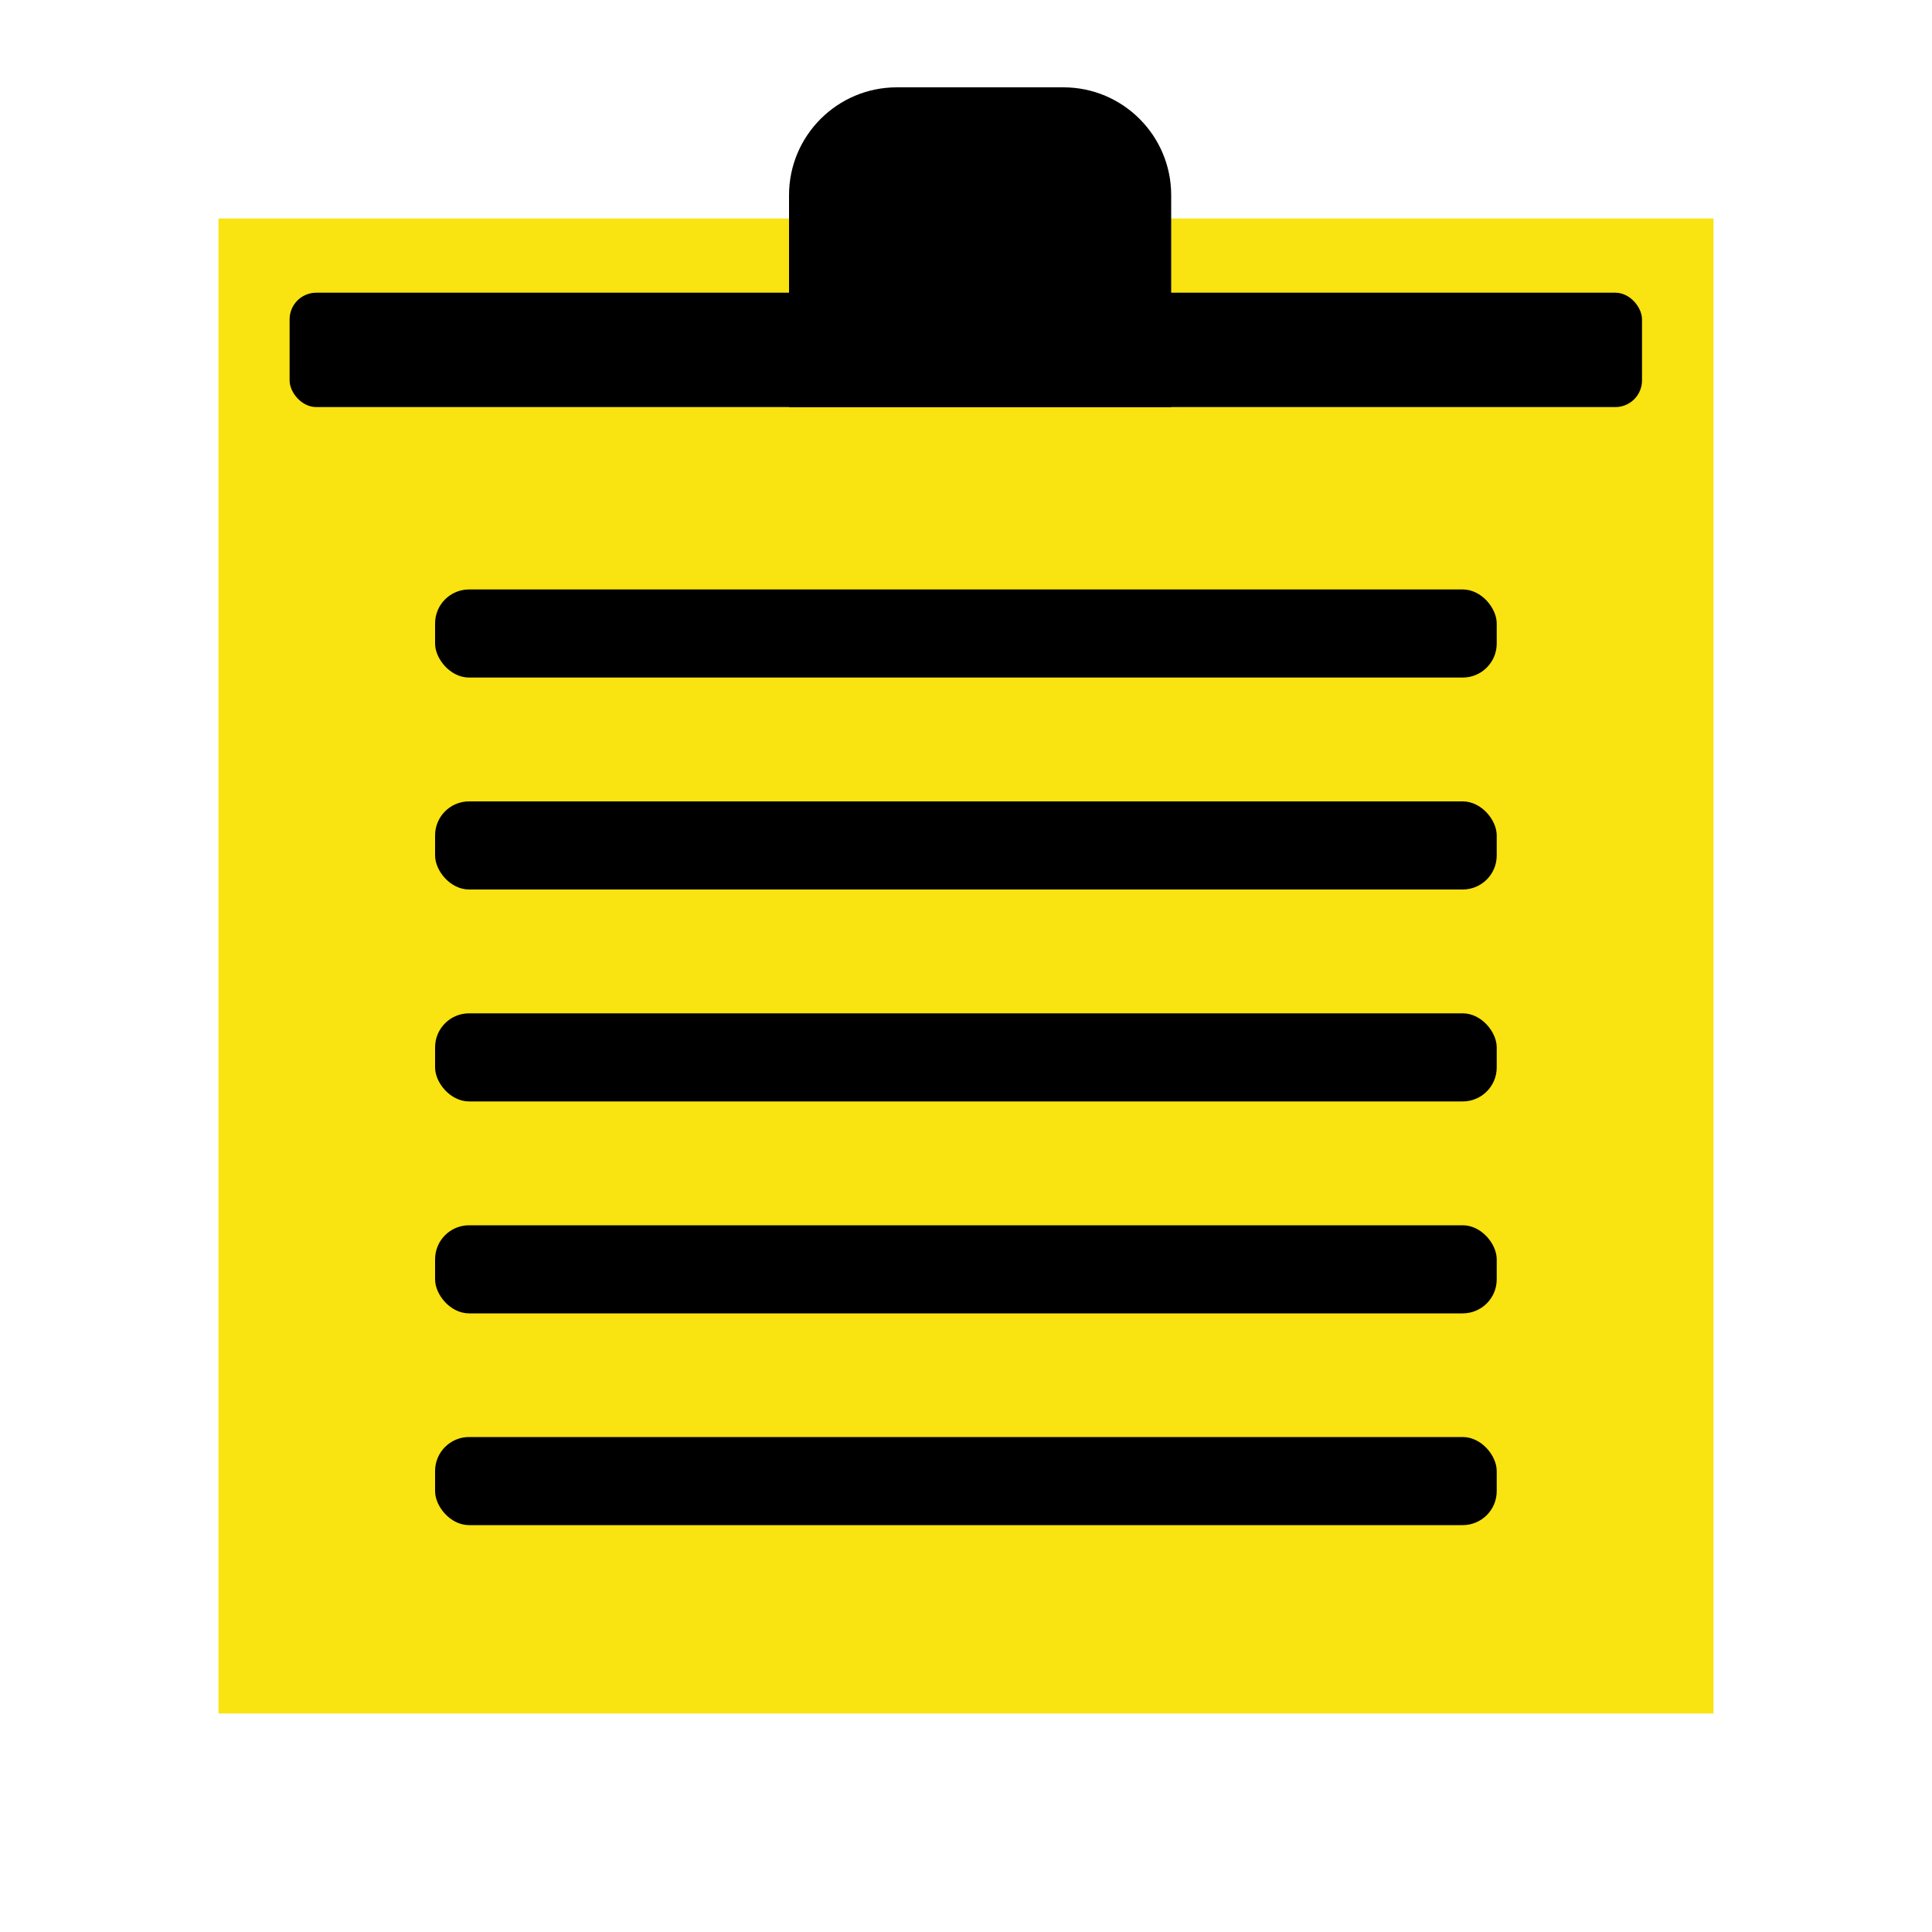 <?xml version="1.0" encoding="UTF-8"?>
<svg id="Layer_1" data-name="Layer 1" xmlns="http://www.w3.org/2000/svg" viewBox="0 0 100 100">
  <defs>
    <style>
      .cls-1 {
        fill: #f9e310;
      }
    </style>
  </defs>
  <rect class="cls-1" x="11.31" y="11.31" width="77.38" height="77.38"/>
  <path d="M46.42,4.52h8.62c3.08,0,5.58,2.5,5.58,5.58v10.98h-19.78v-10.98c0-3.08,2.5-5.58,5.58-5.58Z"/>
  <rect x="14.99" y="15.15" width="70" height="5.92" rx="1.38" ry="1.38"/>
  <g>
    <rect x="22.52" y="30.51" width="54.95" height="4.56" rx="1.76" ry="1.76"/>
    <rect x="22.52" y="41.48" width="54.95" height="4.56" rx="1.76" ry="1.76"/>
    <rect x="22.52" y="52.45" width="54.95" height="4.56" rx="1.76" ry="1.76"/>
    <rect x="22.52" y="63.42" width="54.95" height="4.56" rx="1.76" ry="1.76"/>
    <rect x="22.52" y="74.38" width="54.95" height="4.56" rx="1.76" ry="1.76"/>
  </g>
</svg>